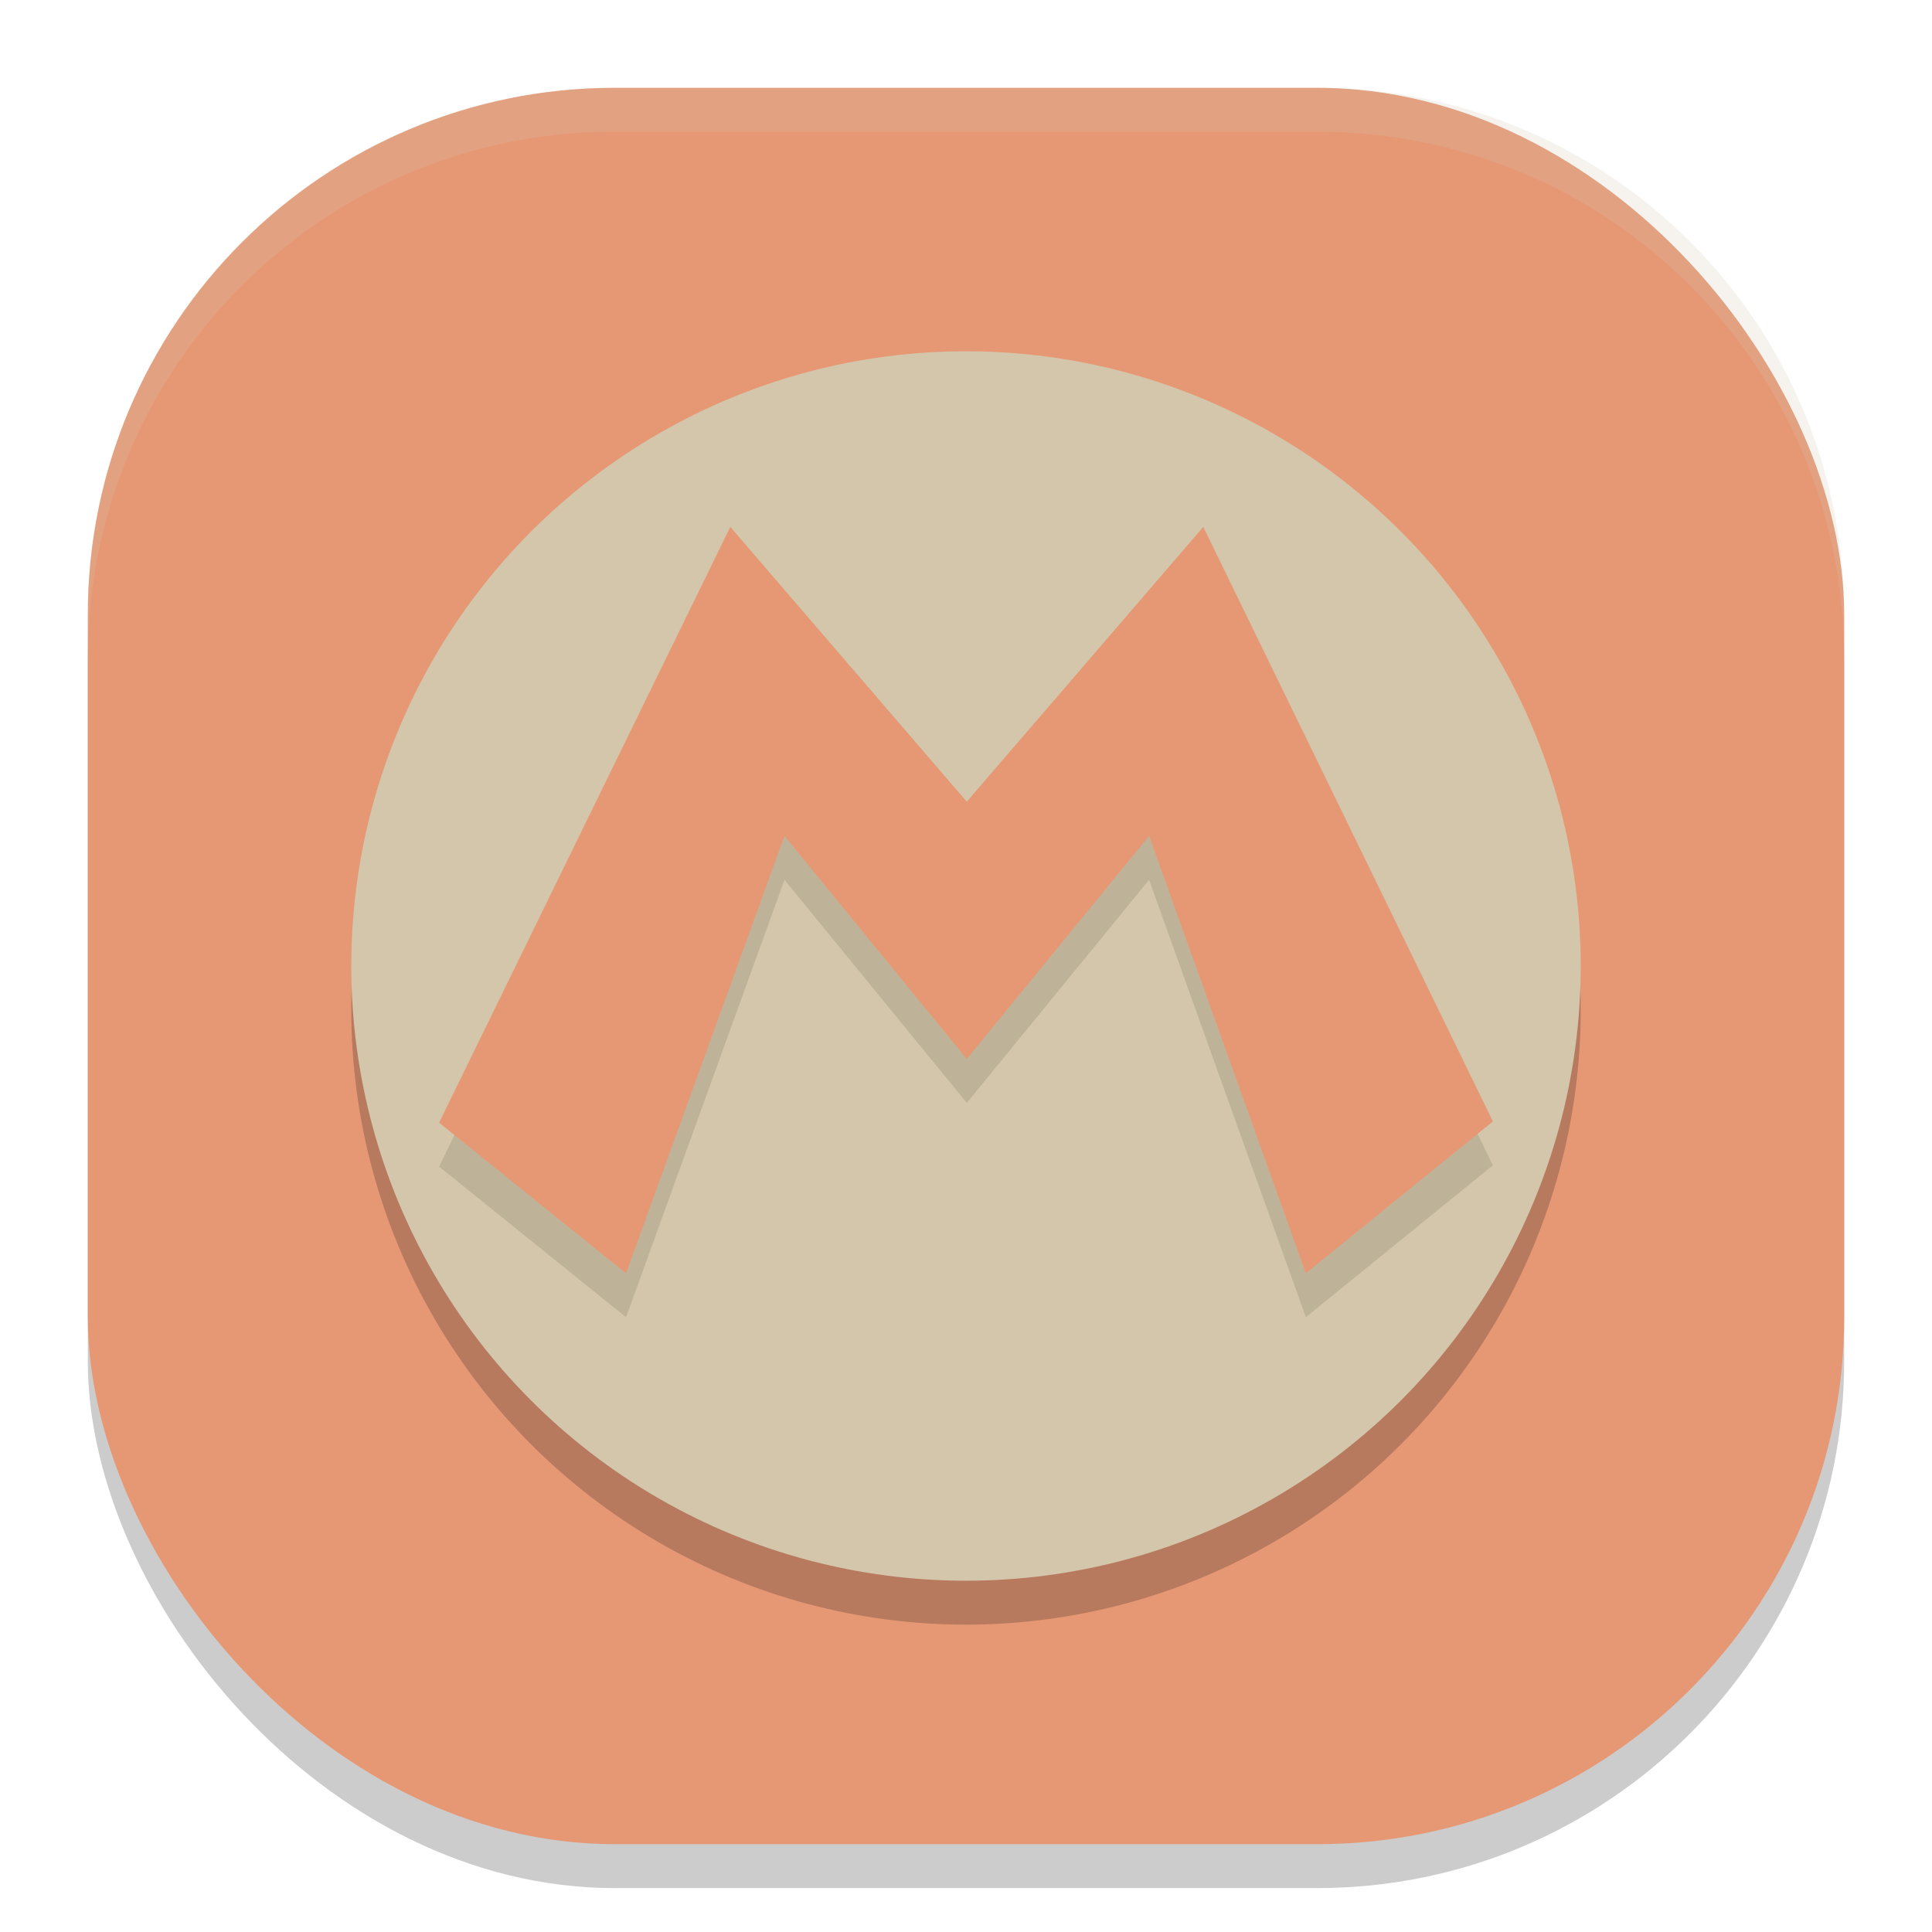 <svg xmlns="http://www.w3.org/2000/svg" width="22" height="22" version="1">
 <path style="fill:#d699b6" d="M -2402.149,43.745 V -956.255 h 1000 1000 V 43.745 1043.745 h -1000 -1000 z"/>
 <rect style="opacity:0.2" width="20" height="20" x="1" y="1.5" rx="6" ry="6"/>
 <rect style="fill:#e69875" width="20" height="20" x="1" y="1" rx="6" ry="6"/>
 <circle style="opacity:0.2" cx="11" cy="11.5" r="7"/>
 <circle style="fill:#d3c6aa" cx="11" cy="11" r="7"/>
 <path style="opacity:0.2;fill:#d3c6aa" d="M 7,1 C 3.676,1 1,3.676 1,7 v 0.5 c 0,-3.324 2.676,-6 6,-6 h 8 c 3.324,0 6,2.676 6,6 V 7 C 21,3.676 18.324,1 15,1 Z"/>
 <path style="opacity:0.1" d="M 5,13.284 8.316,6.5 11.009,9.629 13.702,6.5 17,13.27 14.87,14.999 13.085,10.019 11.009,12.559 8.933,10.019 7.129,15 Z"/>
 <path style="fill:#e69875" d="M 5,12.784 8.316,6 11.009,9.129 13.702,6 17,12.77 14.87,14.499 13.085,9.519 11.009,12.059 8.933,9.519 7.129,14.5 Z"/>
</svg>
